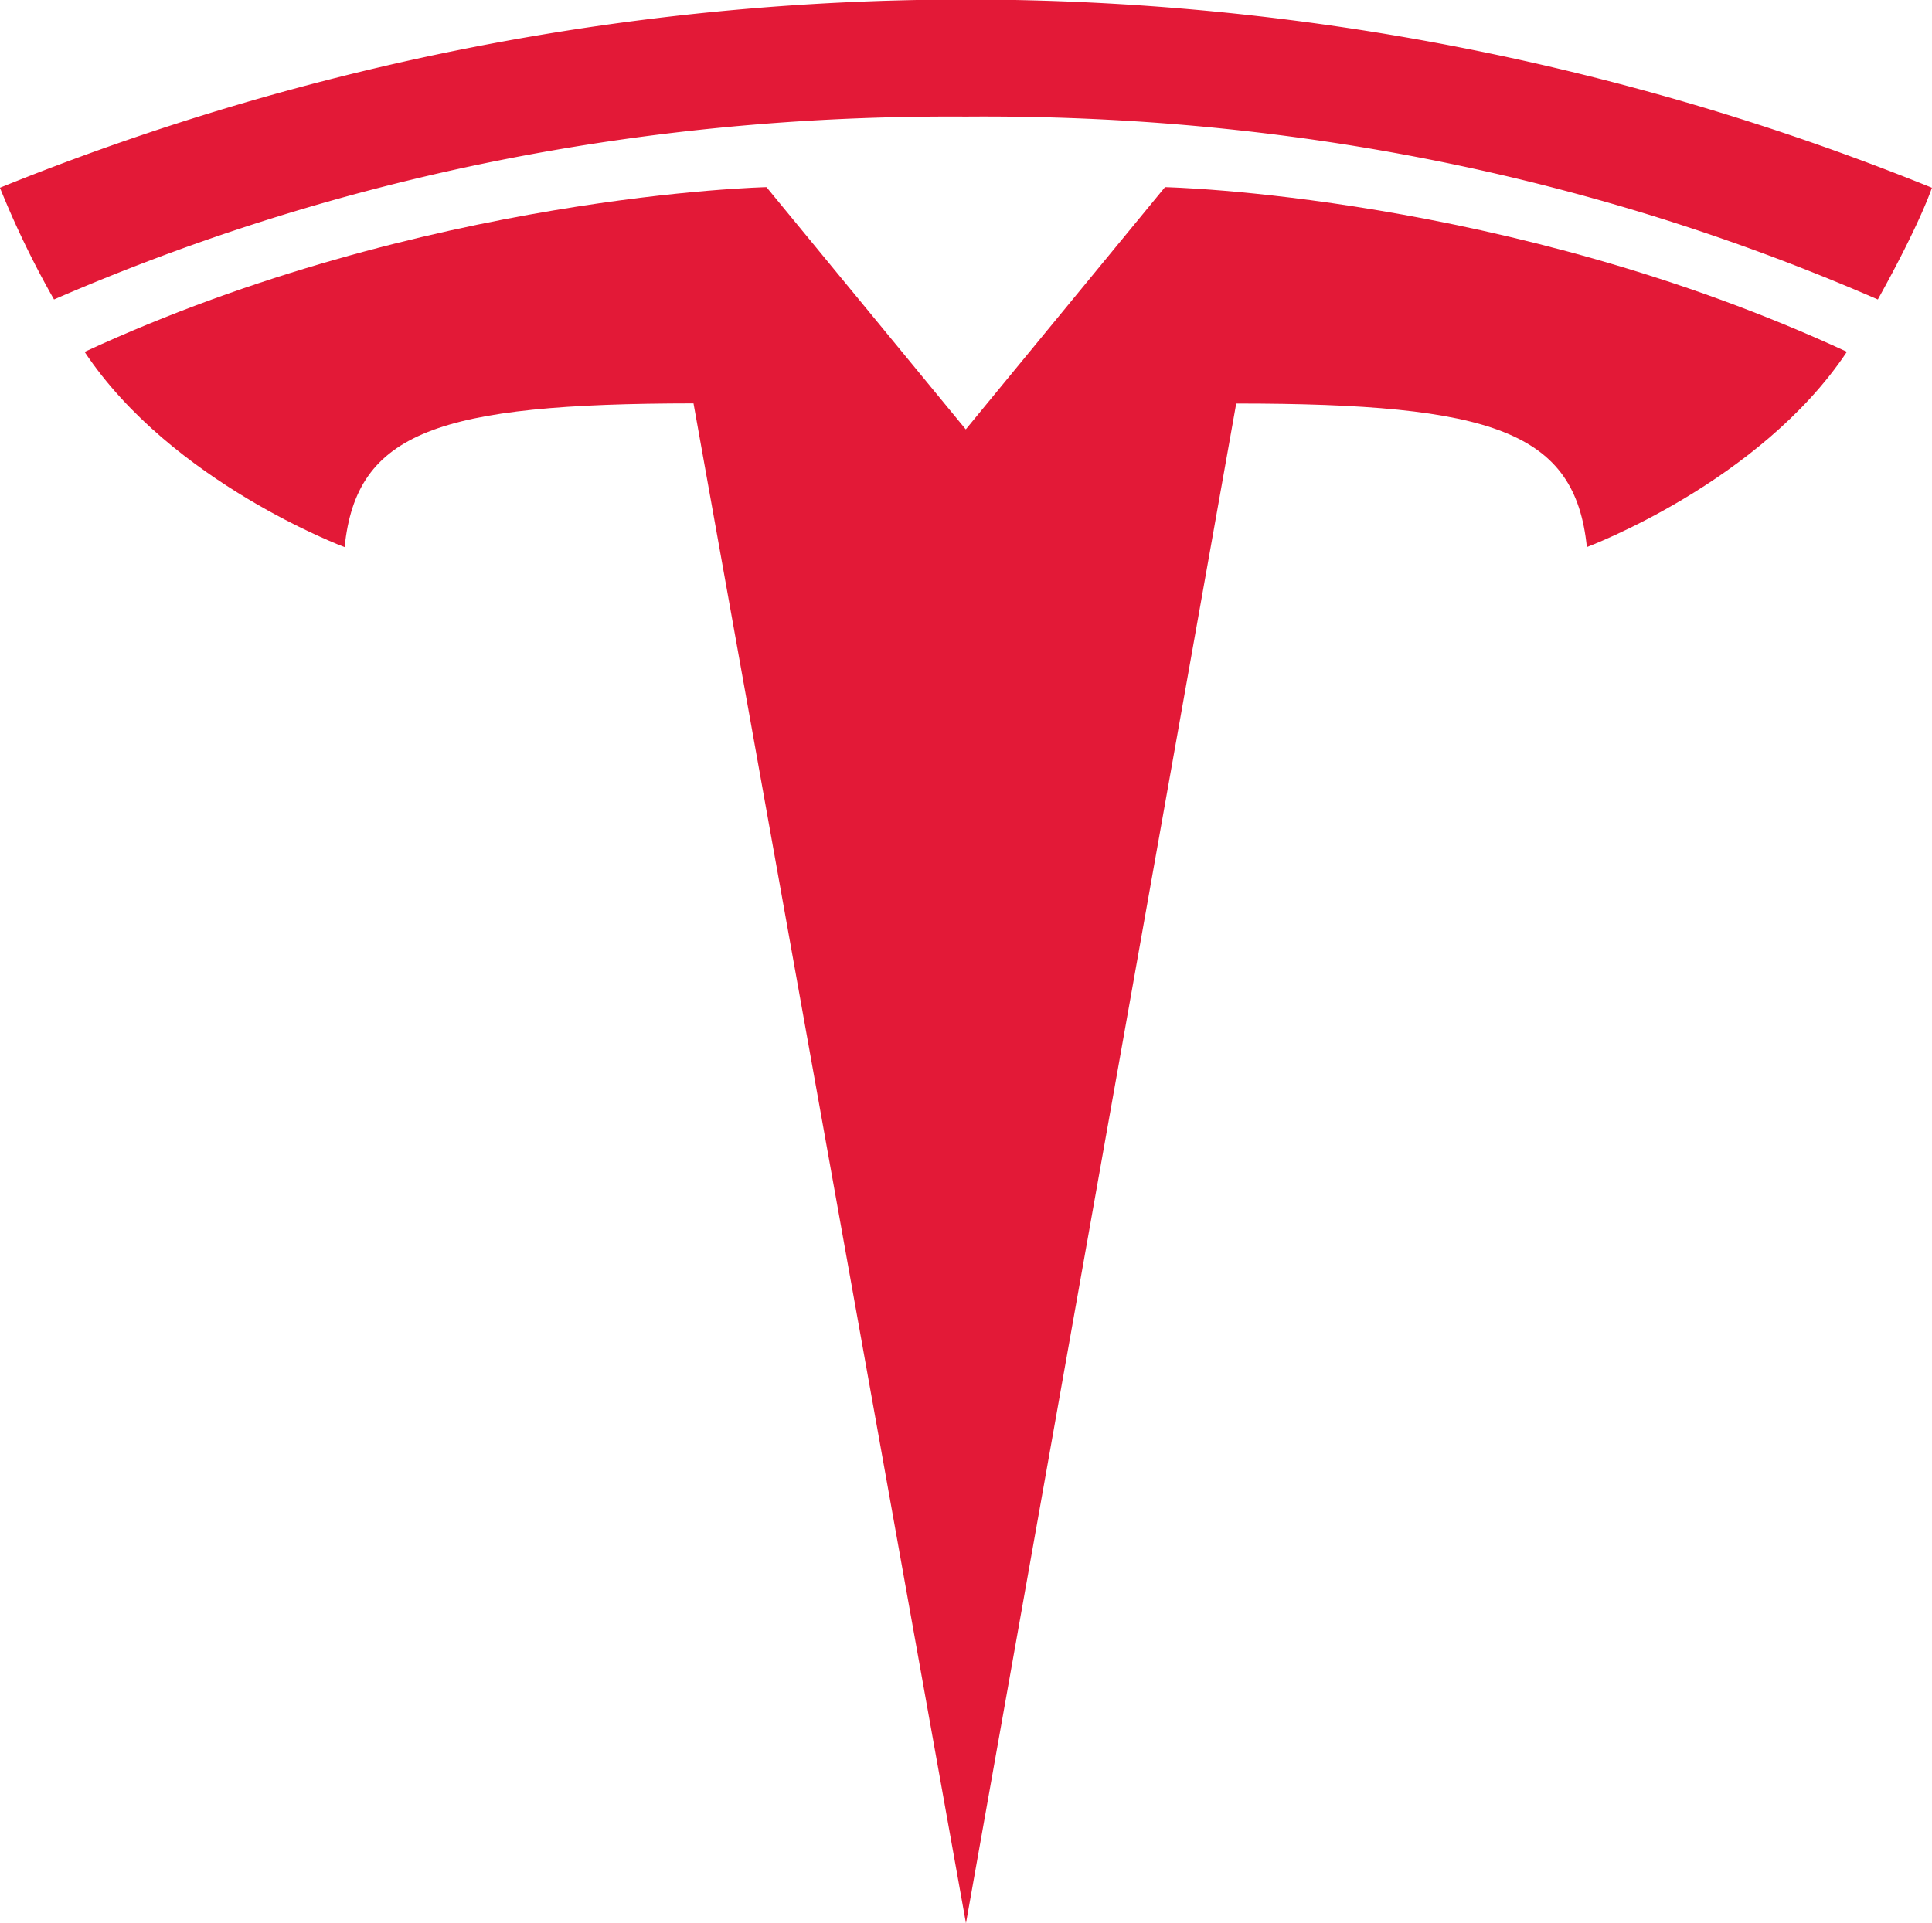 <svg xmlns="http://www.w3.org/2000/svg" viewBox="0 0 262.87 261.75"><title>Tesla logo</title><path d="M512,642.87l36.77-206.82c35.05,0,46.1,3.84,47.71,19.53,0,0,23.52-8.76,35.38-26.57-46.28-21.45-92.78-22.41-92.78-22.41l-27.13,33H512l-27.14-33s-46.51,1-92.78,22.42c11.85,17.81,35.38,26.57,35.38,26.57,1.6-15.69,12.65-19.53,47.47-19.56Z" transform="translate(-380.57 -381.13)" style="fill:#e31937"/><path d="M512,397c37.41-.29,80.23,5.79,124.07,24.89,5.86-10.55,7.36-15.21,7.36-15.21a350.05,350.05,0,0,0-262.87,0,127,127,0,0,0,7.36,15.21C431.76,402.84,474.58,396.76,512,397Z" transform="translate(-380.57 -381.13)" style="fill:#e31937"/></svg>